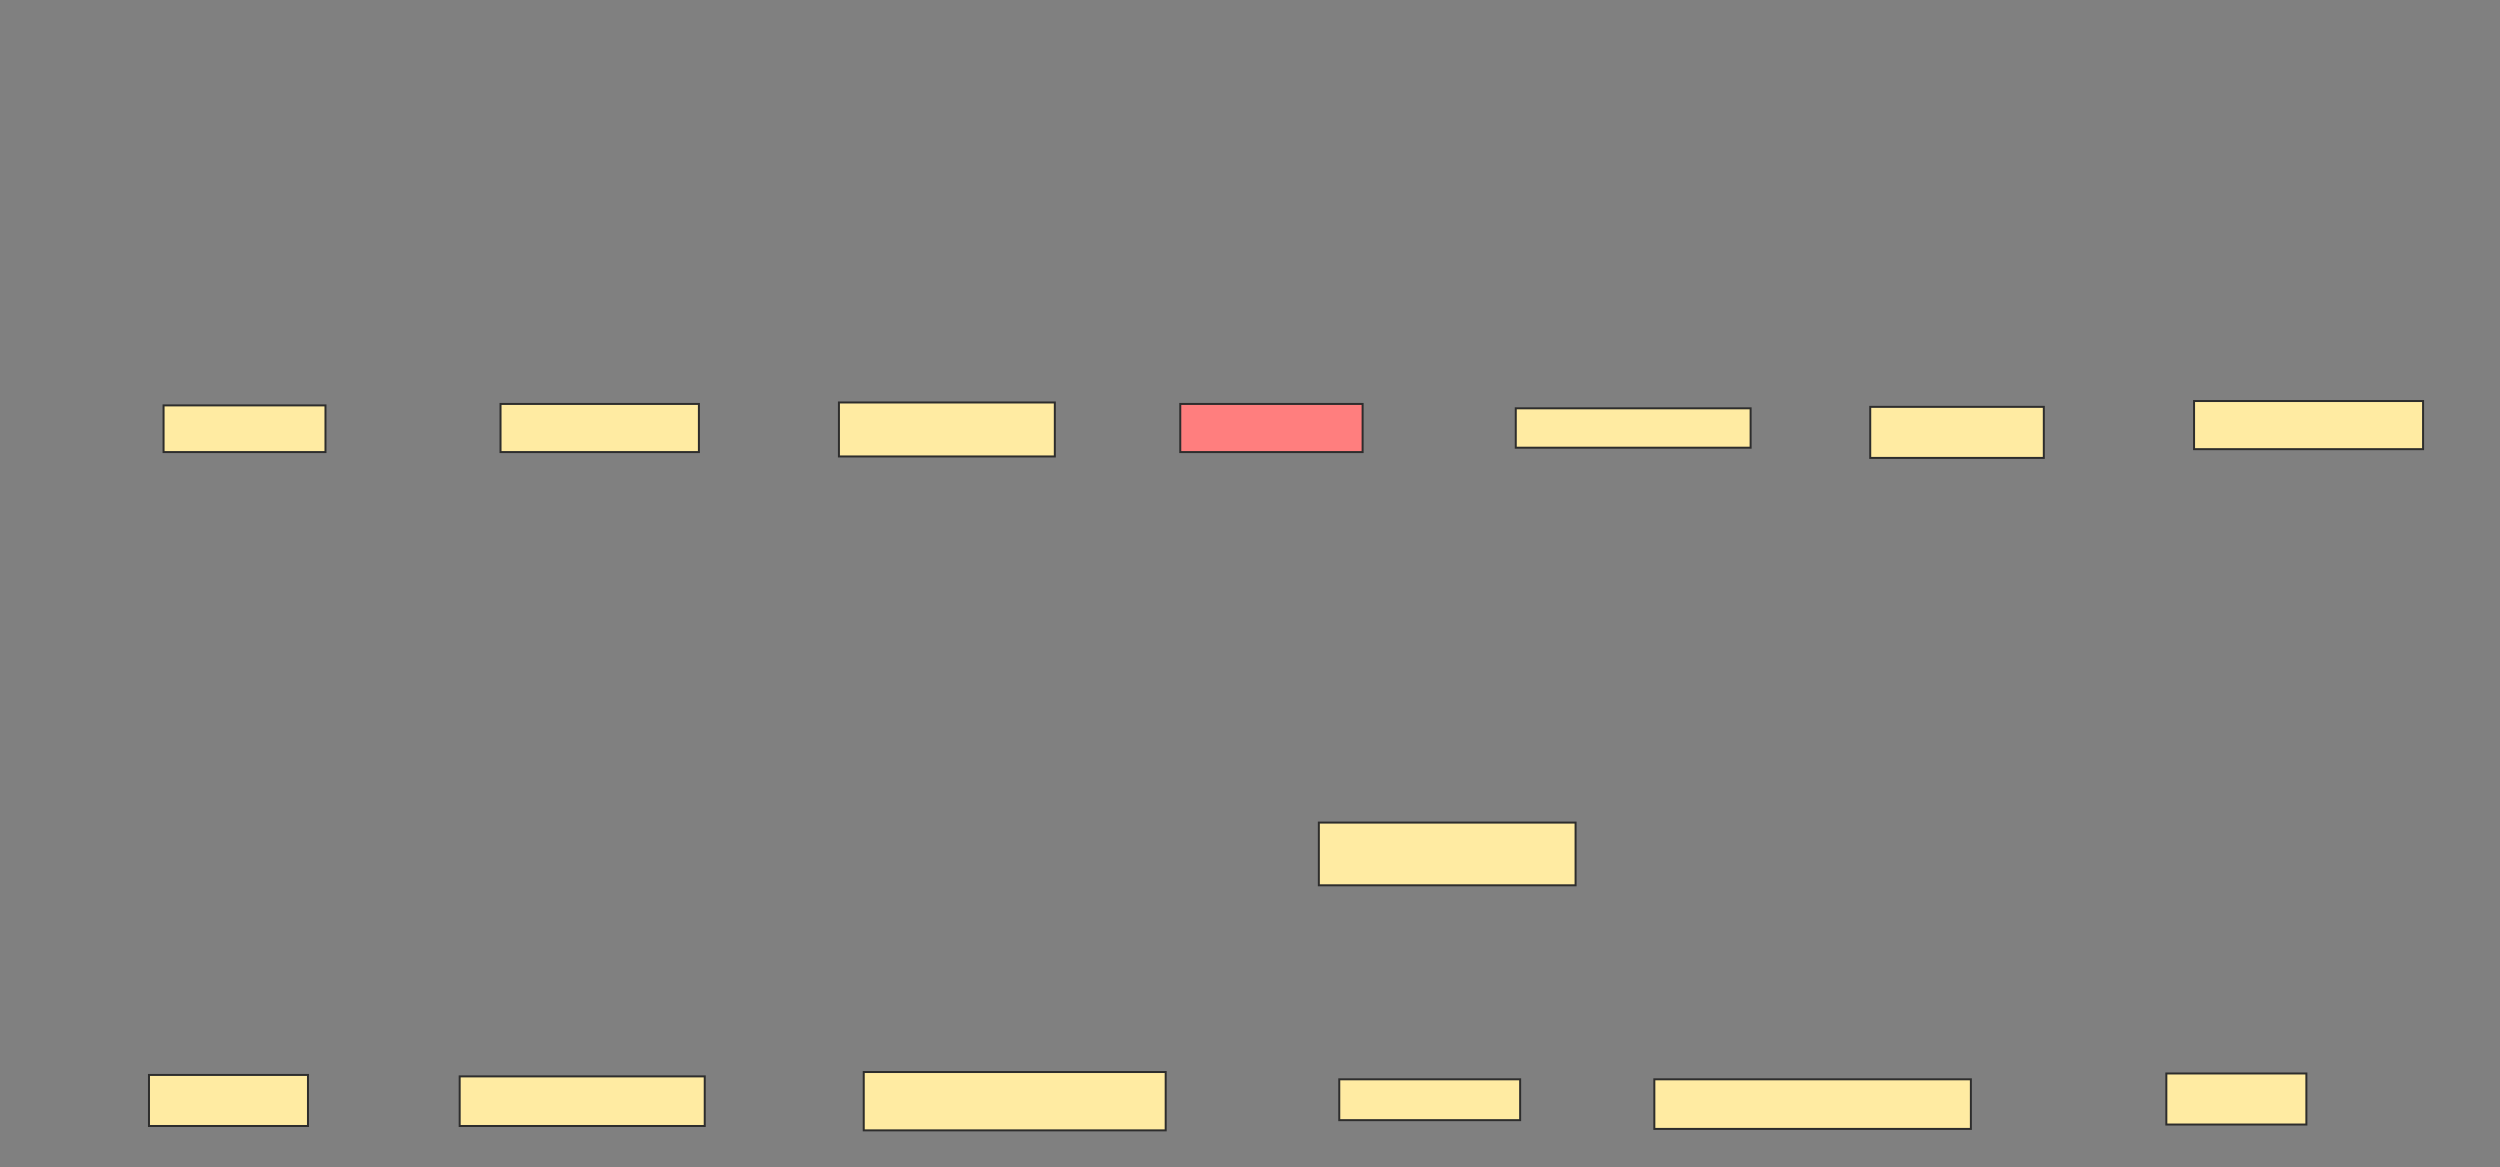 <svg xmlns="http://www.w3.org/2000/svg" width="1251" height="584">
 <rect width="100%" height="100%" fill="#808080" stroke="none"/>
 <!-- Created with Image Occlusion Enhanced -->
 <g>
  <title>Labels</title>
 </g>
 <g>
  <title>Masks</title>
  <rect id="ec858ed15d5b47d9b468d6133407ca66-ao-1" height="23.358" width="81.022" y="202.861" x="81.847" stroke="#2D2D2D" fill="#FFEBA2"/>
  <rect id="ec858ed15d5b47d9b468d6133407ca66-ao-2" height="24.088" width="99.27" y="202.131" x="250.46" stroke="#2D2D2D" fill="#FFEBA2"/>
  <rect id="ec858ed15d5b47d9b468d6133407ca66-ao-3" height="25.547" width="79.562" y="537.898" x="74.547" stroke="#2D2D2D" fill="#FFEBA2"/>
  <rect id="ec858ed15d5b47d9b468d6133407ca66-ao-4" height="24.818" width="158.394" y="540.088" x="827.832" stroke="#2D2D2D" fill="#FFEBA2"/>
  <rect id="ec858ed15d5b47d9b468d6133407ca66-ao-5" height="25.547" width="70.073" y="537.168" x="1084.036" stroke="#2D2D2D" fill="#FFEBA2"/>
  <rect id="ec858ed15d5b47d9b468d6133407ca66-ao-6" height="24.088" width="114.599" y="200.672" x="1097.905" stroke="#2D2D2D" fill="#FFEBA2"/>
  <rect id="ec858ed15d5b47d9b468d6133407ca66-ao-7" height="25.547" width="86.861" y="203.591" x="935.861" stroke="#2D2D2D" fill="#FFEBA2"/>
  <rect id="ec858ed15d5b47d9b468d6133407ca66-ao-8" height="19.708" width="117.518" y="204.321" x="758.489" stroke="#2D2D2D" fill="#FFEBA2"/>
  <rect id="ec858ed15d5b47d9b468d6133407ca66-ao-9" height="24.088" width="91.241" y="202.131" x="590.606" stroke="#2D2D2D" fill="#FF7E7E" class="qshape"/>
  <rect id="ec858ed15d5b47d9b468d6133407ca66-ao-10" height="27.007" width="108.029" y="201.401" x="419.803" stroke="#2D2D2D" fill="#FFEBA2"/>
  <rect id="ec858ed15d5b47d9b468d6133407ca66-ao-11" height="20.438" width="90.511" y="540.088" x="670.168" stroke="#2D2D2D" fill="#FFEBA2"/>
  <rect id="ec858ed15d5b47d9b468d6133407ca66-ao-12" height="31.387" width="128.467" y="411.62" x="659.949" stroke="#2D2D2D" fill="#FFEBA2"/>
  <rect id="ec858ed15d5b47d9b468d6133407ca66-ao-13" height="29.197" width="151.095" y="536.438" x="432.212" stroke="#2D2D2D" fill="#FFEBA2"/>
  <rect id="ec858ed15d5b47d9b468d6133407ca66-ao-14" height="24.818" width="122.628" y="538.628" x="230.022" stroke="#2D2D2D" fill="#FFEBA2"/>
 </g>
</svg>